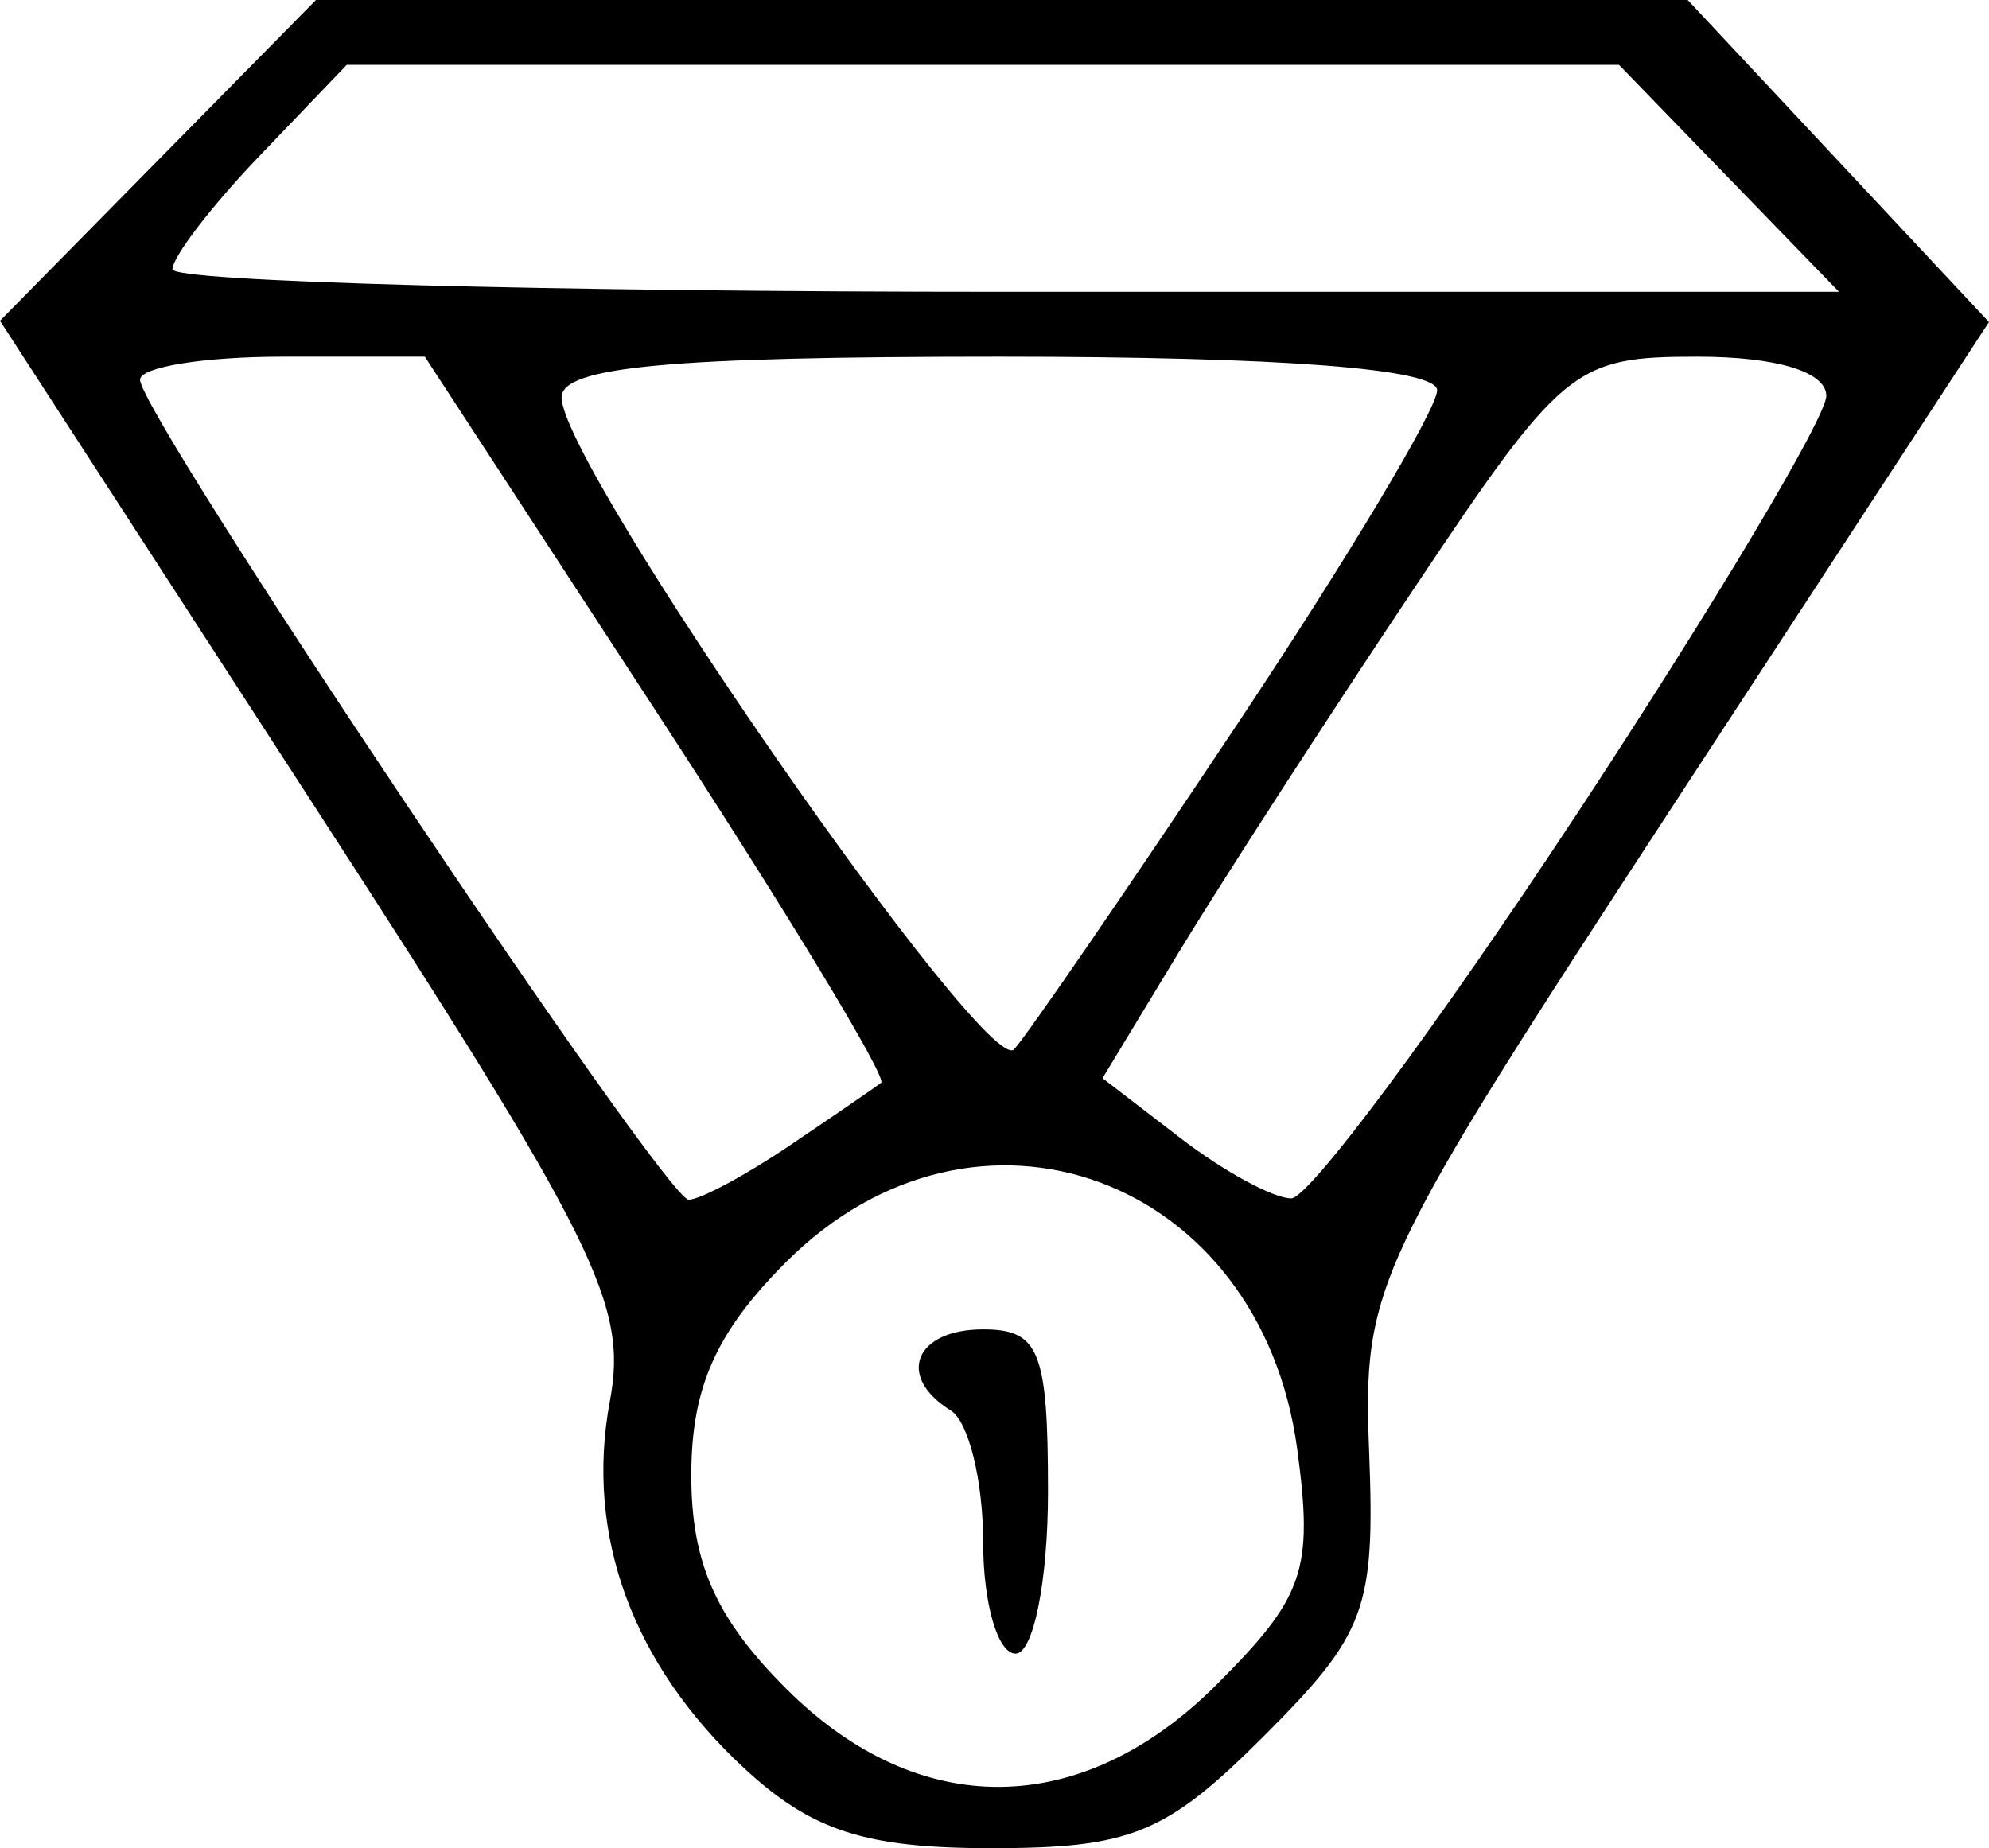 <?xml version="1.0" encoding="UTF-8" standalone="no"?>
<!-- Created with Inkscape (http://www.inkscape.org/) -->

<svg
   version="1.1"
   id="svg1"
   width="61.336"
   height="57"
   viewBox="0 0 61.336 57"
   sodipodi:docname="medal.svg"
   inkscape:version="1.3 (0e150ed6c4, 2023-07-21)"
   xmlns:inkscape="http://www.inkscape.org/namespaces/inkscape"
   xmlns:sodipodi="http://sodipodi.sourceforge.net/DTD/sodipodi-0.dtd"
   xmlns="http://www.w3.org/2000/svg"
   xmlns:svg="http://www.w3.org/2000/svg">
  <defs
     id="defs1" />
  <sodipodi:namedview
     id="namedview1"
     pagecolor="#ffffff"
     bordercolor="#000000"
     borderopacity="0.25"
     inkscape:showpageshadow="2"
     inkscape:pageopacity="0.0"
     inkscape:pagecheckerboard="0"
     inkscape:deskcolor="#d1d1d1"
     inkscape:zoom="1.3810679"
     inkscape:cx="-128.88577"
     inkscape:cy="45.254834"
     inkscape:window-width="1600"
     inkscape:window-height="831"
     inkscape:window-x="0"
     inkscape:window-y="32"
     inkscape:window-maximized="1"
     inkscape:current-layer="g1" />
  <g
     inkscape:groupmode="layer"
     inkscape:label="Image"
     id="g1"
     transform="translate(-8.444,-13.036)">
    <path
       style="fill:#000000"
       d="M 31.398,67.574 C 27.942,64.371 26.478,60.369 27.252,56.241 27.808,53.278 26.84,51.328 18.159,37.927 L 8.444,22.929 13.315,17.982 18.187,13.036 h 21.151 21.151 l 4.645,4.966 4.645,4.966 -9.658,14.784 c -9.365,14.336 -9.652,14.944 -9.455,20.08 0.185,4.831 -0.101,5.6 -3.251,8.75 -3.008,3.008 -4.092,3.453 -8.407,3.453 -3.878,0 -5.531,-0.535 -7.61,-2.462 z m 14.566,-2.587 c 2.702,-2.702 2.984,-3.525 2.485,-7.248 -1.13,-8.422 -9.905,-11.639 -15.764,-5.78 -2.164,2.164 -2.923,3.872 -2.923,6.577 0,2.705 0.759,4.413 2.923,6.577 4.086,4.086 9.115,4.038 13.279,-0.125 z m -7.202,-4.393 c 0,-1.893 -0.45,-3.719 -1,-4.059 -1.691,-1.045 -1.109,-2.5 1,-2.5 1.733,0 2,0.667 2,5 0,2.75 -0.45,5 -1,5 -0.55,0 -1,-1.548 -1,-3.441 z M 32.79,48.368 c 1.36,-0.918 2.632,-1.79 2.827,-1.938 0.195,-0.148 -2.891,-5.247 -6.859,-11.332 L 21.545,24.036 h -4.391 c -2.415,0 -4.391,0.32 -4.391,0.711 0,1.087 16.19,25.289 16.918,25.289 0.351,0 1.75,-0.751 3.11,-1.668 z M 57.013,38.226 c 4.263,-6.475 7.75,-12.316 7.75,-12.981 0,-0.742 -1.533,-1.209 -3.97,-1.209 -3.816,0 -4.157,0.281 -8.812,7.25 -2.663,3.987 -5.898,8.994 -7.19,11.126 l -2.348,3.876 2.409,1.852 c 1.325,1.019 2.859,1.854 3.409,1.855 0.55,0.002 4.487,-5.294 8.75,-11.769 z M 46.629,35.324 c 3.373,-5.066 6.133,-9.679 6.133,-10.25 0,-0.667 -4.834,-1.038 -13.5,-1.038 -10.177,0 -13.5,0.31 -13.5,1.258 0,2.116 13.125,21.023 13.956,20.103 0.428,-0.474 3.538,-5.006 6.911,-10.073 z m 15.133,-16.788 -3.392,-3.5 H 38.754 19.137 l -2.687,2.805 c -1.478,1.543 -2.687,3.118 -2.687,3.5 0,0.382 11.563,0.695 25.696,0.695 h 25.696 z"
       id="path1" />
  </g>
</svg>
